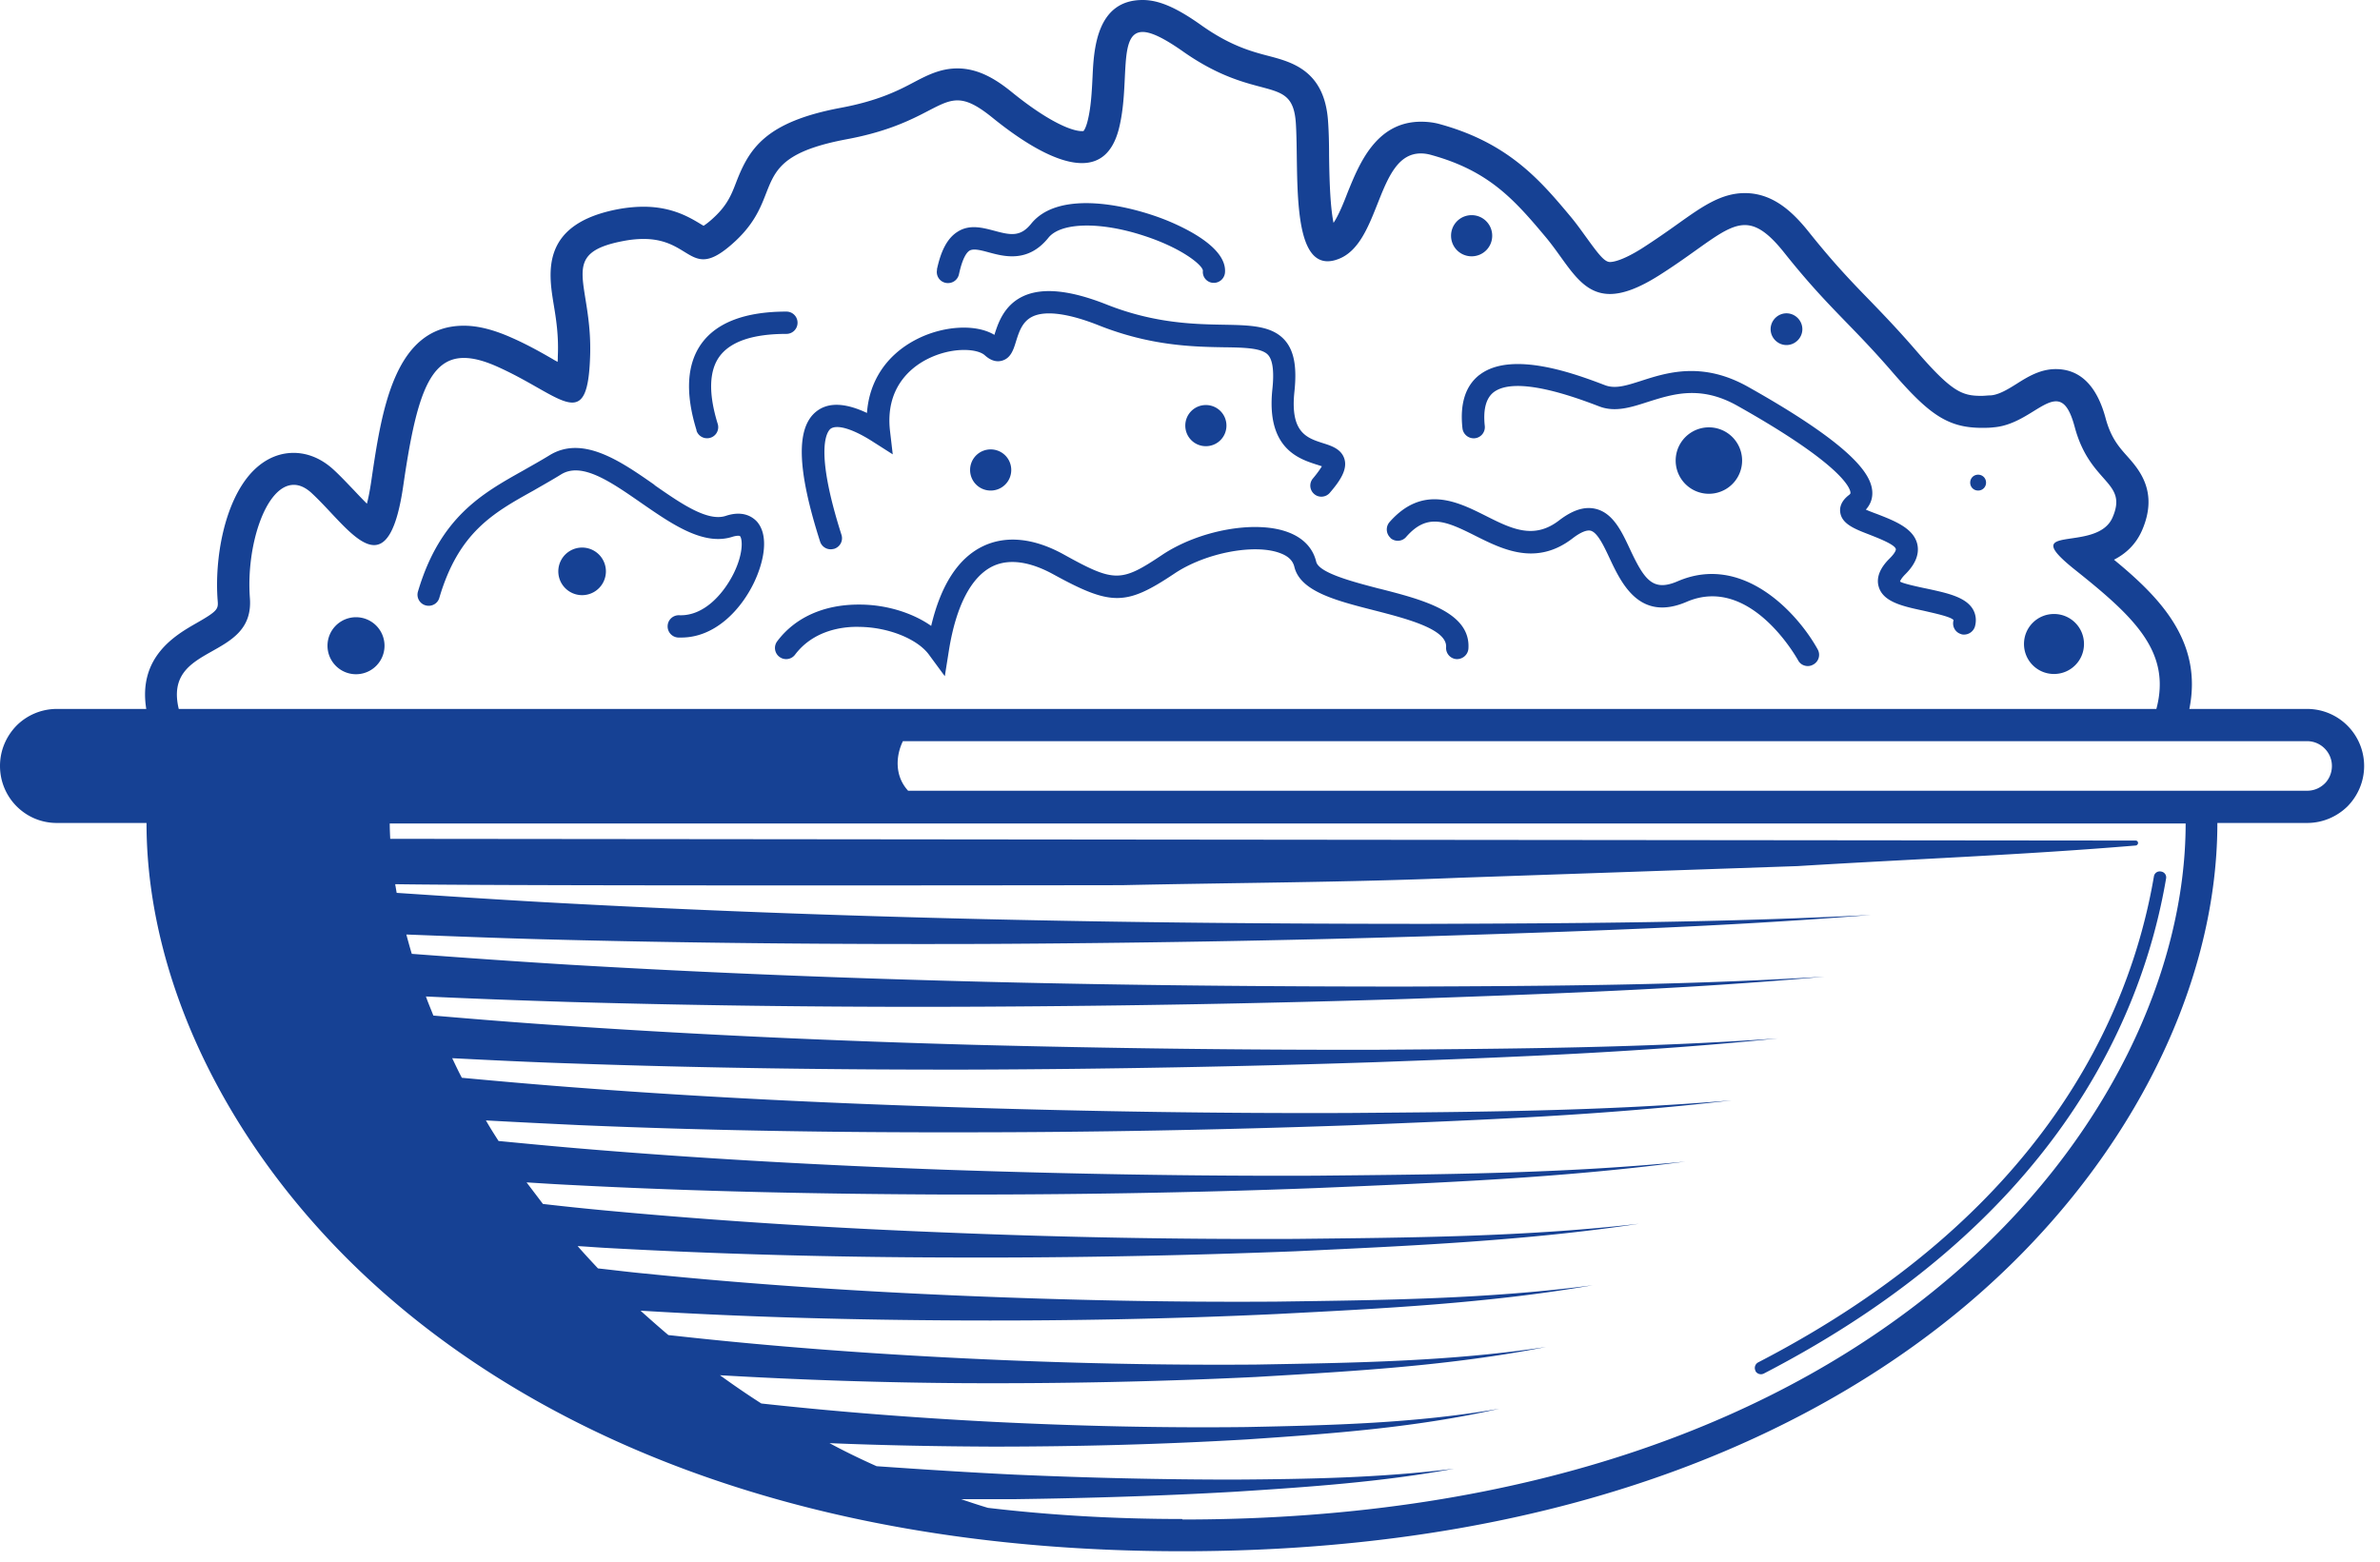 <svg width="96" height="63" fill="none" xmlns="http://www.w3.org/2000/svg"><path d="M24.98 8.43c-3.17.58-2.86 2.54-2.65 3.83.1.6.21 1.28.17 2.12 0 .08 0 .15-.01.22-.06-.04-.13-.07-.19-.11-.45-.26-1.01-.58-1.67-.87-.72-.32-1.35-.48-1.92-.48-2.82 0-3.32 3.46-3.73 6.24-.06.41-.12.71-.18.94-.18-.18-.37-.38-.52-.54-.26-.27-.52-.55-.8-.81-.62-.58-1.23-.7-1.64-.7-.44 0-1.08.14-1.69.79-1.12 1.21-1.5 3.52-1.37 5.17.03.34 0 .42-.86.91-.84.48-2.36 1.36-2.02 3.46H2.29c-.63 0-1.21.26-1.62.67-.41.42-.67.99-.67 1.63 0 1.27 1.02 2.3 2.29 2.3h3.62c0 6.8 3.76 14.05 10.07 19.39 5.38 4.56 15.25 9.99 31.7 9.99s26.32-5.43 31.7-9.99C85.68 47.25 89.44 40 89.44 33.2h3.62c.64 0 1.21-.26 1.63-.67.41-.42.67-.99.67-1.63a2.3 2.3 0 00-2.3-2.3h-4.75c.55-2.72-1.19-4.5-3.04-6.02.45-.23.87-.59 1.13-1.18.68-1.56-.12-2.46-.6-3-.34-.38-.65-.74-.86-1.5-.35-1.33-1.03-2.01-2.02-2.01-.62 0-1.13.31-1.57.59-.35.22-.71.44-1.04.47-.13 0-.26.02-.38.02-.79 0-1.2-.15-2.68-1.87-.72-.83-1.29-1.42-1.84-1.99-.74-.76-1.43-1.48-2.4-2.69-.64-.81-1.45-1.63-2.63-1.63-.96 0-1.73.55-2.7 1.24-.42.3-.89.63-1.45.99-.78.49-1.16.55-1.29.55-.22 0-.46-.31-.93-.96-.19-.26-.4-.56-.64-.85-1.22-1.46-2.49-2.97-5.25-3.74-.27-.08-.54-.11-.8-.11-1.82 0-2.5 1.72-2.96 2.85-.15.39-.36.92-.57 1.23-.15-.72-.17-2.01-.18-2.7 0-.49-.01-.96-.04-1.38-.13-2.05-1.44-2.4-2.39-2.65-.69-.18-1.56-.41-2.75-1.26-.99-.7-1.69-1-2.34-1-1.87 0-1.97 2.01-2.02 3.09-.03.59-.06 1.26-.21 1.83-.07.26-.14.35-.16.37h-.06c-.43 0-1.39-.41-2.81-1.56-.59-.48-1.32-.97-2.21-.97-.68 0-1.21.27-1.76.56-.64.34-1.45.75-2.95 1.03-3.04.57-3.69 1.65-4.21 2.99-.19.5-.36.93-.9 1.43-.19.18-.33.28-.42.34-.03-.02-.07-.04-.1-.06-.43-.26-1.15-.71-2.32-.71-.31 0-.64.03-.98.09zm22.7 52.85c-2.77 0-5.37-.16-7.83-.45-.37-.11-.73-.23-1.08-.35h2.15c2.97-.04 5.93-.13 8.89-.3 2.96-.19 5.92-.39 8.84-.93-2.94.37-5.9.42-8.85.44-2.95 0-5.91-.07-8.86-.2-1.86-.09-3.72-.21-5.58-.34-.65-.29-1.29-.6-1.9-.93 2.19.09 4.37.13 6.56.14 3.43 0 6.86-.09 10.27-.29 3.41-.23 6.85-.48 10.19-1.24-3.37.59-6.8.67-10.2.74-3.41.04-6.82-.04-10.23-.21-3.12-.16-6.24-.4-9.34-.74-.58-.37-1.13-.75-1.67-1.14 3.28.19 6.57.3 9.85.32 3.93.02 7.85-.06 11.77-.25 3.91-.23 7.85-.45 11.7-1.21-3.88.59-7.8.64-11.71.71-3.91.03-7.83-.06-11.73-.25-3.9-.19-7.8-.48-11.68-.91l-.28-.03c-.38-.32-.75-.65-1.12-.98h.07c4.27.26 8.54.37 12.81.39 4.27.02 8.53-.06 12.79-.26 4.25-.22 8.53-.43 12.73-1.16-4.22.56-8.49.6-12.74.66-4.25.03-8.51-.06-12.76-.24s-8.49-.46-12.71-.89c-.64-.06-1.27-.14-1.91-.21-.28-.3-.56-.6-.82-.9.36.02.72.05 1.08.07 4.65.26 9.29.38 13.94.39 4.64.02 9.29-.07 13.92-.25 4.63-.22 9.28-.42 13.87-1.11-4.61.53-9.25.56-13.88.61-4.63.02-9.27-.06-13.89-.25-4.63-.18-9.25-.46-13.85-.89-.86-.08-1.73-.17-2.59-.27l-.66-.87c.63.04 1.26.08 1.9.11 4.99.26 9.98.36 14.97.38 4.99.01 9.98-.07 14.96-.26 4.98-.21 9.97-.41 14.91-1.07-4.96.49-9.95.52-14.92.57-4.98.02-9.96-.07-14.93-.24-4.97-.18-9.94-.45-14.89-.87-1.05-.09-2.09-.19-3.13-.29-.18-.28-.35-.55-.51-.83 1.26.07 2.51.13 3.77.19 5.17.22 10.35.3 15.52.29 5.17 0 10.34-.1 15.5-.28 5.16-.21 10.33-.4 15.46-1.01-5.15.44-10.31.47-15.47.51-5.16.02-10.32-.06-15.48-.22s-10.31-.4-15.45-.79c-1.61-.12-3.21-.26-4.82-.41-.14-.26-.26-.52-.39-.79 1.59.08 3.17.16 4.76.21 5.42.19 10.84.26 16.26.25 5.42-.02 10.83-.12 16.25-.3 5.41-.2 10.83-.4 16.21-.96-5.4.39-10.81.42-16.22.46-5.41.01-10.82-.06-16.22-.2-5.41-.15-10.81-.39-16.2-.75-1.87-.12-3.74-.27-5.6-.43-.1-.26-.21-.51-.3-.77 1.91.09 3.83.16 5.74.22 5.64.16 11.28.22 16.91.19 5.63-.03 11.27-.13 16.9-.31 5.63-.2 11.26-.39 16.87-.9-5.62.35-11.25.38-16.88.4-5.63 0-11.25-.05-16.88-.19-5.62-.14-11.24-.36-16.85-.69-2.13-.13-4.26-.28-6.38-.44-.08-.26-.15-.52-.22-.78 1.8.07 3.6.14 5.4.19 5.97.16 11.94.21 17.91.19 5.97-.03 11.93-.13 17.9-.31 5.96-.19 11.93-.38 17.87-.86-5.96.31-11.92.34-17.88.36-5.96 0-11.92-.05-17.88-.19-5.96-.14-11.91-.36-17.86-.69-1.95-.11-3.9-.24-5.85-.37l-.06-.35c5.23.08 29.31.04 29.31.04 4.54-.1 9.09-.11 13.63-.3l13.63-.47c4.54-.28 9.09-.45 13.63-.83.05 0 .1-.05.1-.1 0-.06-.04-.1-.1-.1l-70.4-.07c-.01-.21-.02-.42-.02-.62h72.44c0 11.61-12.12 28.08-40.46 28.08l-.02-.02zM94.06 30.9c0 .34-.16.58-.28.7-.14.14-.38.3-.72.3H36.63c-.56-.61-.49-1.43-.21-2h56.64c.55 0 1 .45 1 1zM28.37 10.46c.32 0 .71-.19 1.31-.75 2.04-1.92.38-3.32 4.46-4.09 2.87-.53 3.59-1.57 4.48-1.57.38 0 .78.19 1.39.68 1.23 1 2.6 1.85 3.63 1.85.69 0 1.22-.38 1.48-1.34.48-1.83-.05-3.95.97-3.95.33 0 .83.23 1.59.76 3.06 2.17 4.46.89 4.59 2.93.12 1.9-.2 5.56 1.28 5.56.11 0 .24-.02.38-.07 1.78-.59 1.57-4.28 3.38-4.28.14 0 .28.02.45.07 2.3.64 3.32 1.79 4.6 3.32.89 1.07 1.38 2.28 2.58 2.28.51 0 1.14-.22 1.98-.75 1.77-1.12 2.64-2.03 3.46-2.03.49 0 .97.33 1.61 1.14 1.73 2.17 2.62 2.81 4.28 4.72 1.5 1.74 2.26 2.32 3.67 2.32.15 0 .31 0 .47-.02 1.14-.09 1.93-1.05 2.52-1.05.31 0 .55.26.76 1.05.62 2.3 2.16 2.17 1.52 3.64-.64 1.46-3.92.18-1.52 2.1 2.41 1.92 3.9 3.32 3.29 5.62H7.21c-.64-2.68 3.06-1.92 2.87-4.47-.16-2.11.64-4.57 1.77-4.57.24 0 .49.11.75.36.88.82 1.77 2.07 2.49 2.07.5 0 .92-.61 1.18-2.42.5-3.44 1.01-5.13 2.44-5.13.39 0 .84.12 1.39.37 1.44.65 2.4 1.43 2.98 1.43.45 0 .67-.46.72-1.8.13-3.07-1.4-4.22 1.41-4.73.28-.05.53-.07.75-.07 1.36 0 1.74.82 2.41.82zm-1.97 9.11c1.05.73 2.14 1.49 2.88 1.24.7-.23 1.08.05 1.25.23.51.58.27 1.66-.12 2.47-.52 1.08-1.56 2.21-2.93 2.21h-.12a.449.449 0 01-.43-.47c.01-.25.22-.44.47-.43 1.01.04 1.8-.89 2.2-1.7.39-.8.35-1.37.25-1.49-.02-.02-.11-.03-.29.02-1.17.39-2.45-.5-3.68-1.35-1.24-.86-2.41-1.68-3.25-1.16-.37.23-.75.44-1.11.65-1.62.9-3.02 1.68-3.8 4.33-.07.24-.32.37-.56.3a.447.447 0 01-.3-.56c.89-3 2.59-3.95 4.23-4.87.35-.2.71-.4 1.07-.62 1.34-.83 2.88.24 4.24 1.19v.01zm29.25 4.18c1.72.44 3.68.94 3.58 2.42-.02.25-.24.43-.48.42a.449.449 0 01-.42-.48c.05-.73-1.59-1.15-2.91-1.49-1.53-.39-2.97-.76-3.21-1.75-.06-.25-.24-.43-.56-.55-1.03-.4-3.03-.02-4.28.82-1.96 1.31-2.55 1.31-4.9.02-.66-.36-1.62-.71-2.44-.31-.85.42-1.46 1.58-1.75 3.36l-.17 1.07-.64-.87c-.47-.64-1.65-1.11-2.81-1.12-.68-.02-1.85.14-2.59 1.12-.15.2-.43.24-.63.09a.448.448 0 01-.09-.63c.72-.96 1.88-1.48 3.28-1.48h.04c1.09 0 2.15.34 2.89.86.39-1.65 1.09-2.73 2.08-3.21.93-.45 2.06-.34 3.27.33 2.04 1.13 2.3 1.13 3.96.02 1.51-1.01 3.8-1.42 5.11-.91.6.23.98.64 1.11 1.18.11.46 1.52.82 2.55 1.09h.01zm-22.57-1.9c-.94-2.94-.98-4.61-.14-5.26.48-.37 1.16-.34 2.03.07.09-1.28.78-2.33 1.96-2.95 1.1-.58 2.44-.65 3.18-.2.14-.44.37-1.18 1.14-1.55.77-.37 1.89-.27 3.4.33 1.92.76 3.54.79 4.72.81 1.08.02 1.93.04 2.45.62.38.43.5 1.08.39 2.1-.17 1.64.51 1.85 1.16 2.06.35.11.74.24.86.64.12.41-.15.85-.59 1.36-.16.19-.45.21-.63.05a.445.445 0 01-.05-.63c.21-.25.31-.41.36-.49-.07-.02-.15-.05-.22-.07-.71-.23-2.02-.65-1.78-3.01.08-.73.02-1.2-.17-1.41-.25-.28-.93-.3-1.79-.31-1.25-.02-2.96-.06-5.03-.88-1.23-.49-2.16-.61-2.68-.36-.42.2-.55.63-.67 1.01-.1.33-.21.67-.56.77-.34.1-.61-.14-.7-.22-.32-.28-1.37-.34-2.36.18-.63.33-1.66 1.15-1.46 2.88l.11.94-.8-.51c-.81-.52-1.45-.71-1.71-.52-.12.1-.68.75.44 4.27.08.24-.05.49-.29.57-.05.01-.09.02-.14.02a.45.45 0 01-.43-.31zm23.01-.15a.456.456 0 01-.04-.64c1.34-1.52 2.74-.82 3.86-.26 1.05.53 1.95.98 2.97.2.56-.43 1.04-.58 1.49-.47.69.17 1.04.9 1.37 1.61.59 1.26.93 1.74 1.93 1.31 2.64-1.14 4.85 1.3 5.65 2.75.12.22.04.49-.18.61-.07.04-.14.06-.22.06-.16 0-.31-.08-.39-.23-.08-.14-1.95-3.46-4.5-2.36-1.89.81-2.62-.73-3.1-1.75-.23-.49-.49-1.05-.77-1.12-.16-.04-.42.07-.73.31-1.47 1.13-2.83.44-3.93-.11-1.21-.61-1.94-.91-2.78.05-.16.19-.45.21-.64.04h.01zm3.58-6.57c1.31-1.02 3.94-.02 5.07.41.42.16.87.01 1.44-.17 1.05-.34 2.48-.8 4.32.23 4.4 2.47 4.97 3.59 5.02 4.22.02.28-.07.53-.26.74.14.06.32.13.46.18.69.27 1.48.57 1.62 1.23.08.39-.08.79-.48 1.19-.2.2-.22.3-.22.3.1.08.75.22 1.14.3.78.17 1.51.33 1.8.82.12.21.15.45.08.7a.46.46 0 01-.43.32c-.04 0-.09 0-.13-.02a.447.447 0 01-.3-.56c-.09-.14-.82-.29-1.2-.38-.84-.18-1.64-.35-1.82-.97-.16-.54.3-1 .45-1.15.22-.22.25-.34.24-.37-.04-.19-.76-.46-1.06-.58-.6-.23-1.11-.43-1.18-.89-.03-.18.01-.45.35-.71.07-.05.06-.08.06-.1-.01-.16-.29-1.1-4.56-3.5-1.49-.84-2.61-.47-3.6-.16-.68.22-1.32.43-1.96.19-.89-.34-3.37-1.28-4.28-.57-.3.24-.42.69-.35 1.35a.45.45 0 01-.4.5.458.458 0 01-.5-.4c-.11-.99.12-1.72.69-2.16l-.01.01zM28.1 17.37c-.47-1.51-.4-2.7.21-3.53.62-.84 1.77-1.27 3.41-1.27.25 0 .45.2.45.45s-.2.45-.45.45c-1.34 0-2.24.3-2.69.9-.43.58-.46 1.5-.08 2.73a.447.447 0 01-.43.58c-.19 0-.37-.12-.43-.32l.01.01zm9.69-6.49c.17-.8.44-1.29.85-1.54.48-.3 1.01-.15 1.47-.03.66.18 1.05.25 1.48-.28 1.13-1.41 4.01-.74 5.52-.12.72.3 2.4 1.09 2.3 2.1-.03.25-.25.42-.49.4a.441.441 0 01-.4-.49c-.01-.22-.84-.91-2.38-1.41-1.77-.58-3.35-.54-3.85.08-.82 1.02-1.78.76-2.41.59-.33-.09-.61-.16-.77-.07-.1.06-.28.26-.43.96-.05.21-.23.35-.44.35-.03 0-.06 0-.1-.01a.444.444 0 01-.34-.54l-.01.01zM24.44 23.05a.96.96 0 11-1.92 0 .96.96 0 011.92 0zM48.64 18c-.46 0-.83-.37-.83-.83 0-.46.37-.83.83-.83.46 0 .83.37.83.83 0 .46-.37.83-.83.83zm9.89-8.49c0-.46.37-.83.83-.83.46 0 .83.37.83.83 0 .46-.37.83-.83.83-.46 0-.83-.37-.83-.83zM39.96 19.79c-.46 0-.83-.37-.83-.83 0-.46.37-.83.83-.83.46 0 .83.37.83.83 0 .46-.37.83-.83.83zm30.31-1.21a1.34 1.34 0 11-2.68 0 1.34 1.34 0 012.68 0zm-54.76 7.47a1.15 1.15 0 11-2.3 0 1.15 1.15 0 012.3 0zm66.13-.07c0-.67.54-1.21 1.21-1.21.67 0 1.21.54 1.21 1.21 0 .67-.54 1.21-1.21 1.21-.67 0-1.21-.54-1.21-1.21zm-2.17-6.51c0-.18.14-.32.32-.32s.32.14.32.32-.14.32-.32.32-.32-.14-.32-.32zm-8.05-6.19c0-.35.29-.64.64-.64.35 0 .64.29.64.64 0 .35-.29.64-.64.64-.35 0-.64-.29-.64-.64zm-.61 42.02a.254.254 0 01.11-.34c11.43-5.92 14.99-13.93 15.96-19.6.02-.14.15-.23.29-.2.14.02.23.15.2.29-.99 5.79-4.61 13.95-16.22 19.96-.04.02-.08.03-.12.03-.09 0-.18-.05-.22-.13v-.01z" fill="#164194"/></svg>